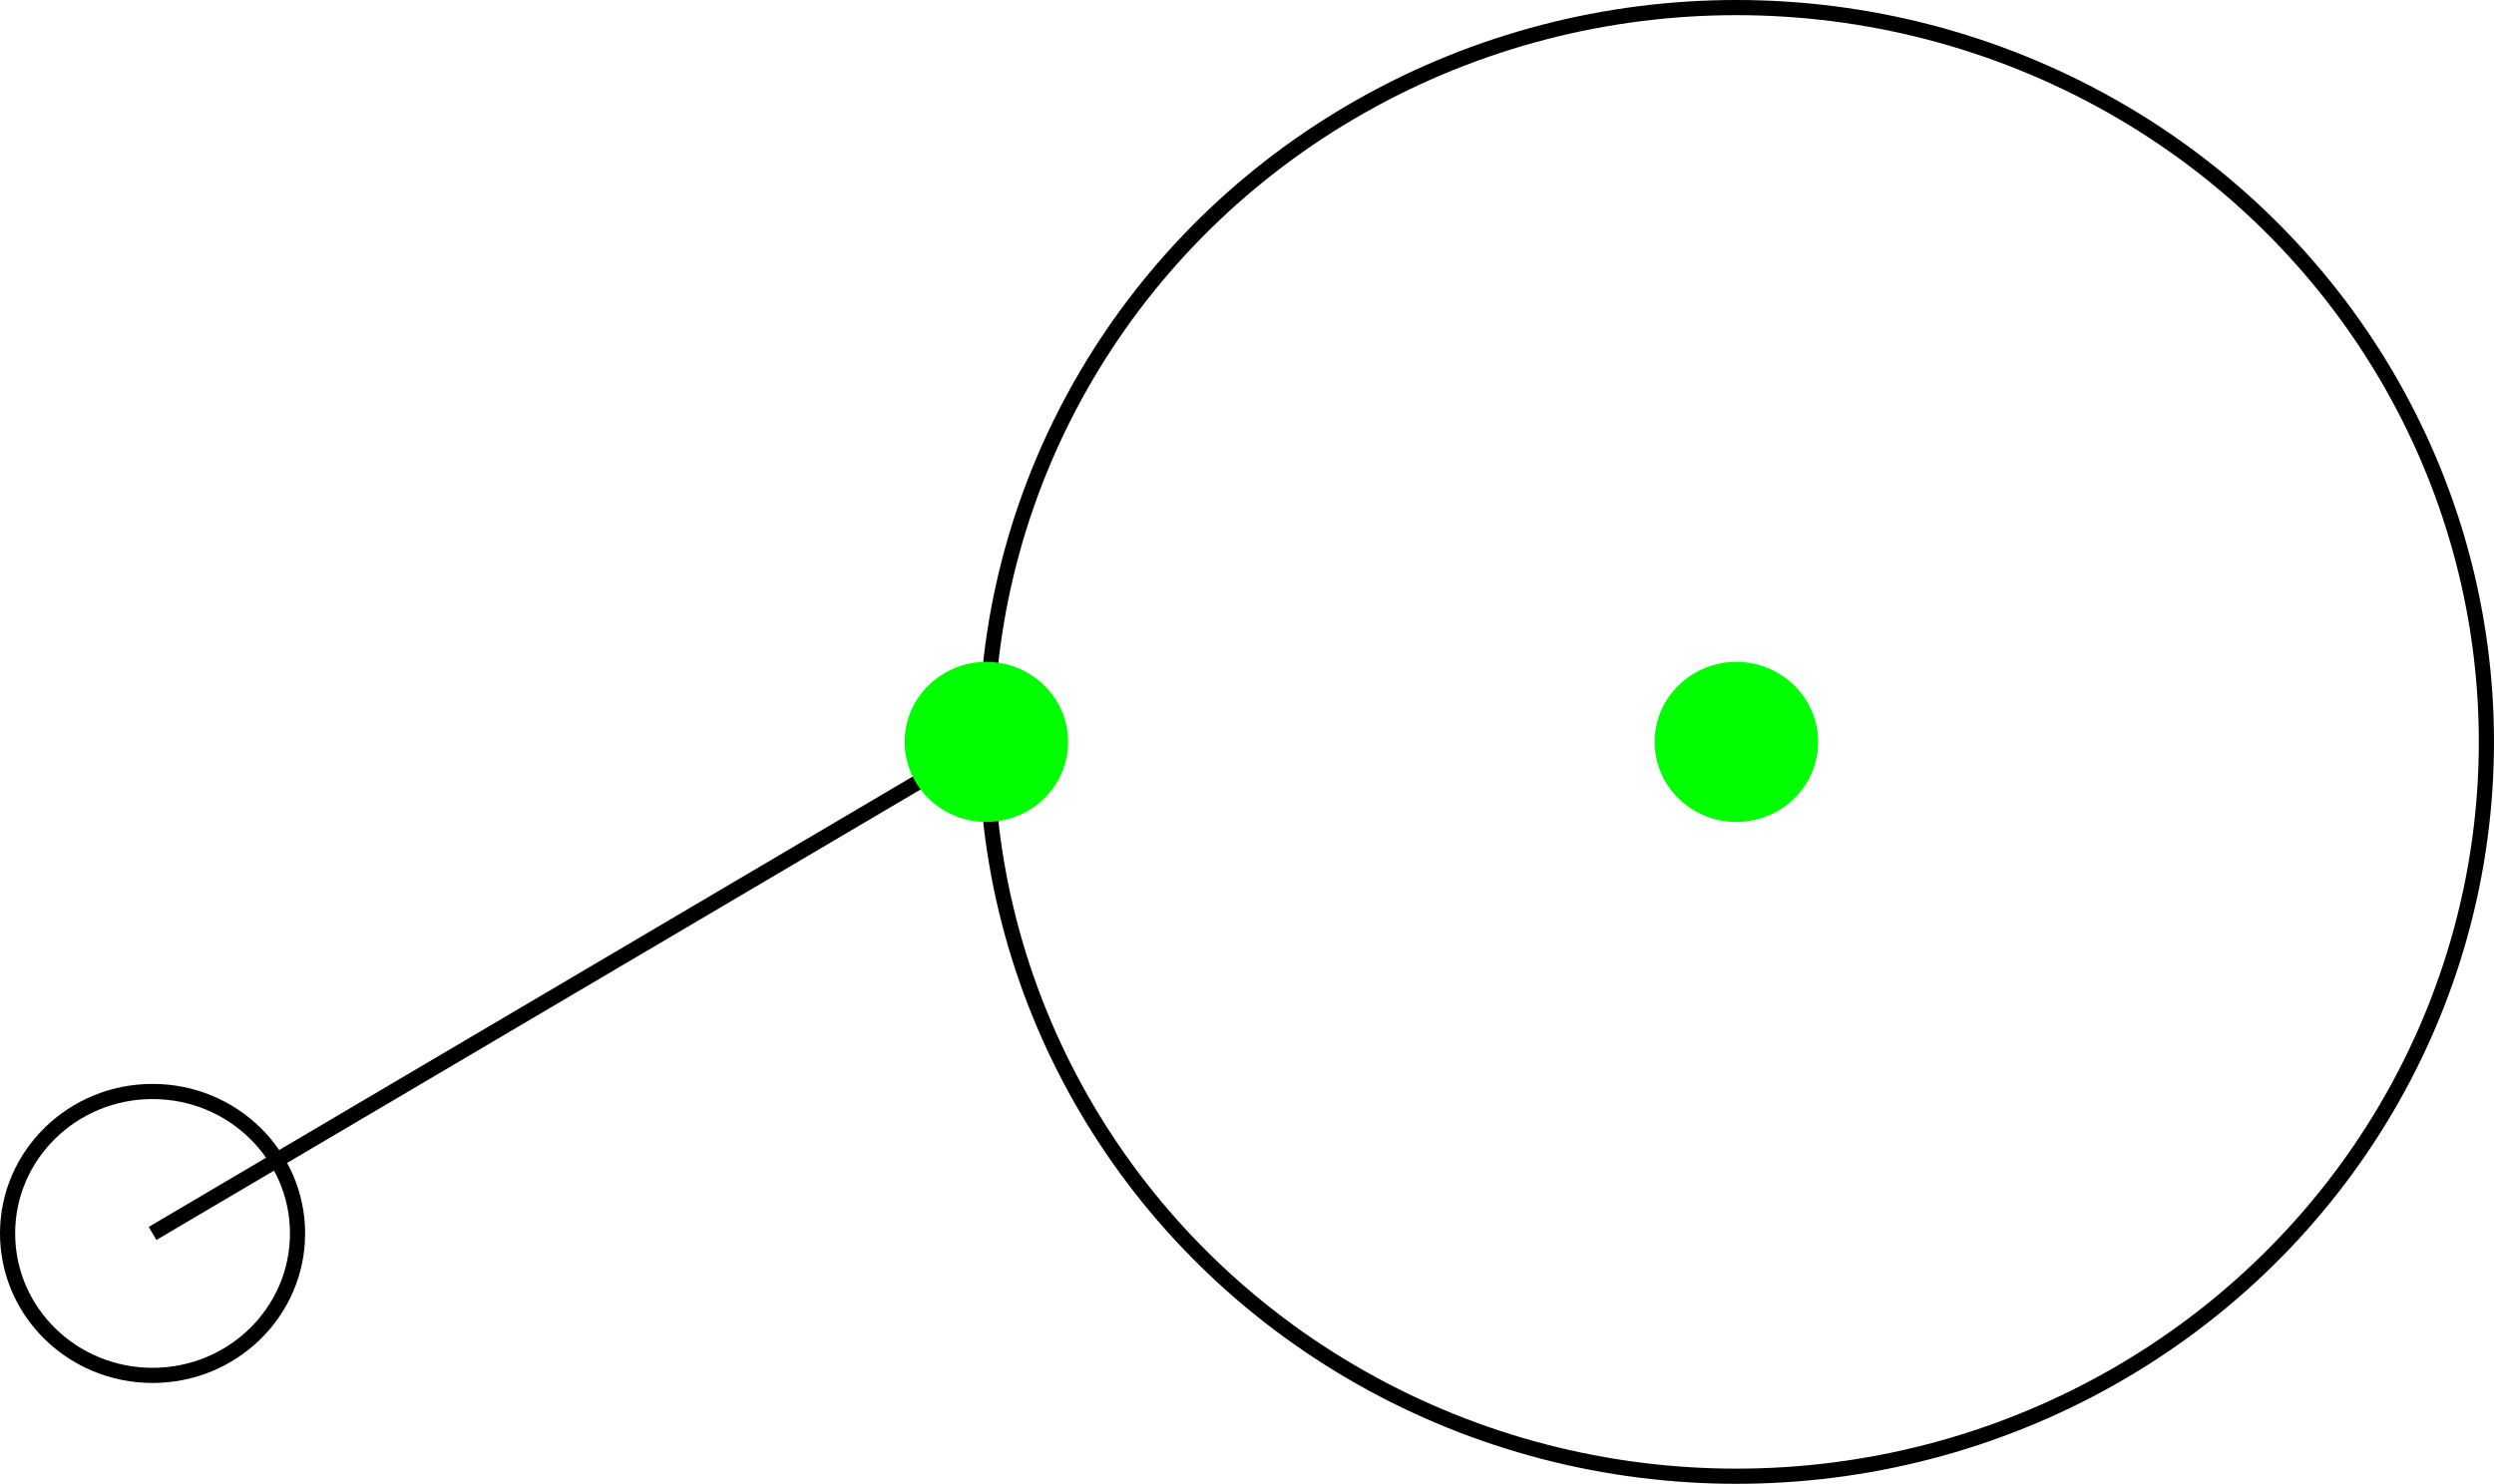 <?xml version="1.0" encoding="iso-8859-1"?>
<!-- Generator: Adobe Illustrator 16.0.0, SVG Export Plug-In . SVG Version: 6.00 Build 0)  -->
<!DOCTYPE svg PUBLIC "-//W3C//DTD SVG 1.1//EN" "http://www.w3.org/Graphics/SVG/1.1/DTD/svg11.dtd">
<svg version="1.1" xmlns="http://www.w3.org/2000/svg" xmlns:xlink="http://www.w3.org/1999/xlink" x="0px" y="0px"
	 width="164.504px" height="97.9px" viewBox="0 0 164.504 97.9" style="enable-background:new 0 0 164.504 97.9;"
	 xml:space="preserve">
<g id="rooteyeL">
	<ellipse style="fill:none;stroke:#000000;stroke-miterlimit:10;" cx="114.532" cy="48.95" rx="49.471" ry="48.45"/>
	<ellipse id="dummy_9_" style="fill:#00FF00;" cx="114.532" cy="48.951" rx="5.392" ry="5.28"/>
	<g id="Layer_12">
		<line style="fill:none;stroke:#000000;stroke-miterlimit:10;" x1="65.061" y1="48.95" x2="10.063" y2="81.381"/>
		<ellipse style="fill:none;stroke:#000000;stroke-miterlimit:10;" cx="10.063" cy="81.381" rx="9.563" ry="9.366"/>
		<ellipse id="dummy_10_" style="fill:#00FF00;" cx="65.061" cy="48.95" rx="5.391" ry="5.28"/>
	</g>
</g>
<g id="Layer_1">
</g>
</svg>
